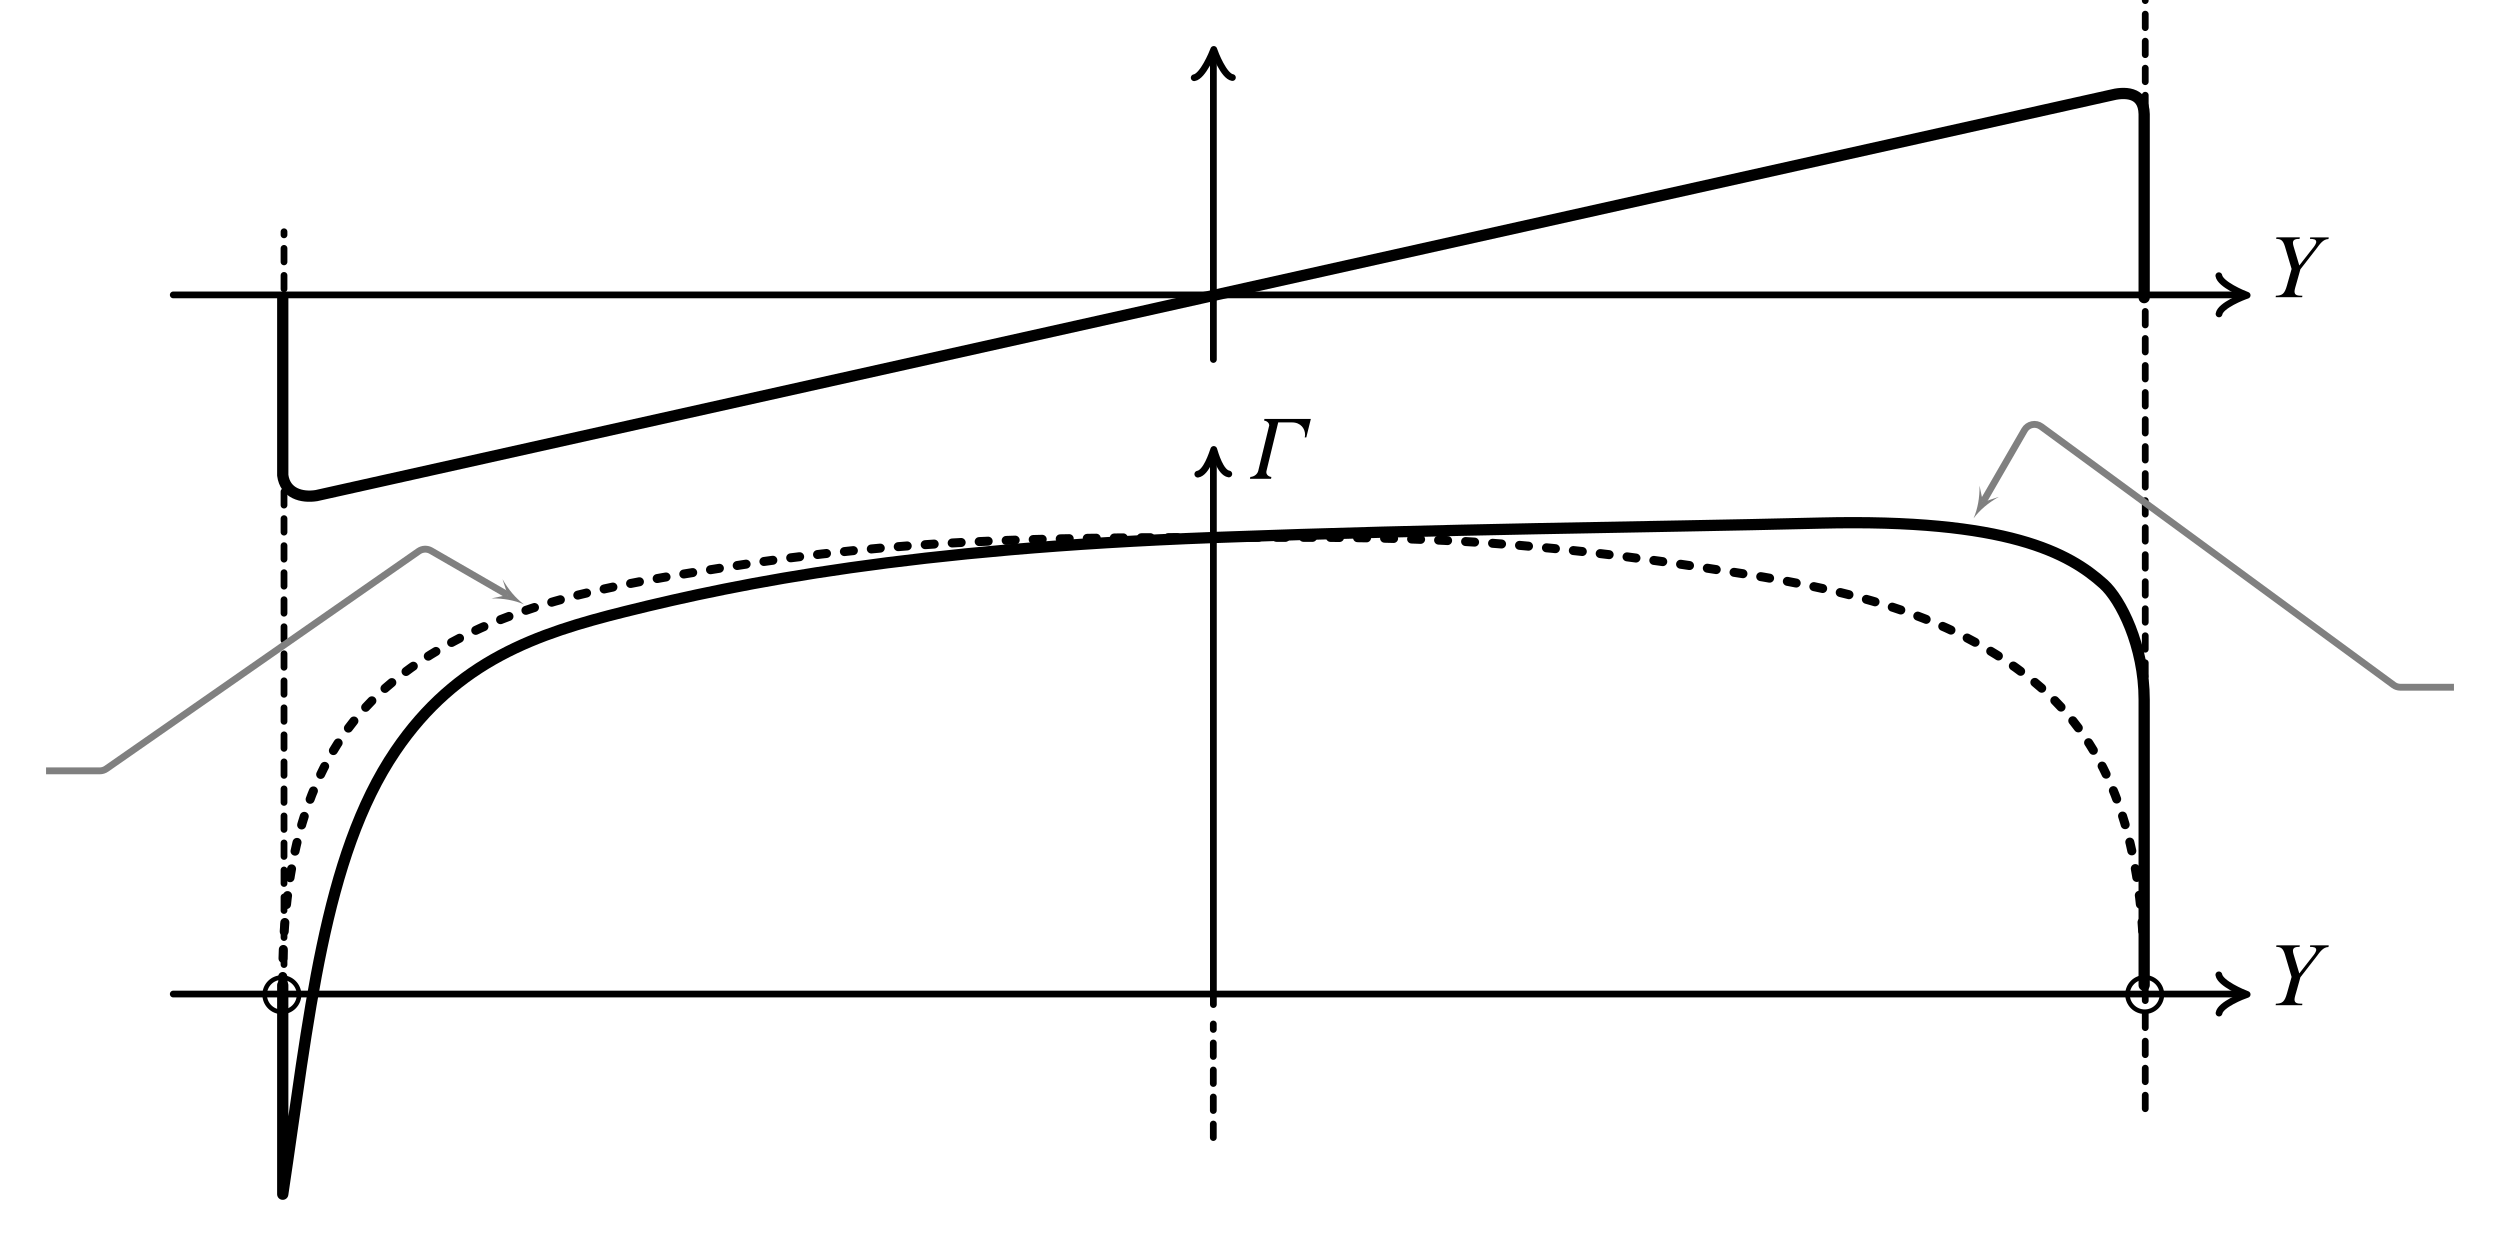 <?xml version="1.0" encoding="UTF-8" standalone="no"?>
<!-- Created with Inkscape (http://www.inkscape.org/) -->

<svg
   xmlns:dc="http://purl.org/dc/elements/1.1/"
   xmlns:cc="http://creativecommons.org/ns#"
   xmlns:rdf="http://www.w3.org/1999/02/22-rdf-syntax-ns#"
   xmlns:svg="http://www.w3.org/2000/svg"
   xmlns="http://www.w3.org/2000/svg"
   xmlns:sodipodi="http://sodipodi.sourceforge.net/DTD/sodipodi-0.dtd"
   xmlns:inkscape="http://www.inkscape.org/namespaces/inkscape"
   width="542.979"
   height="270.597"
   viewBox="0 0 542.98 270.597"
   id="svg2"
   version="1.1"
   inkscape:version="0.91 r13725"
   sodipodi:docname="prova_wing_load.svg">
  <sodipodi:namedview
     id="base"
     pagecolor="#ffffff"
     bordercolor="#666666"
     borderopacity="1.0"
     inkscape:pageopacity="0.0"
     inkscape:pageshadow="2"
     inkscape:zoom="1.6778588"
     inkscape:cx="269.6009"
     inkscape:cy="118.97695"
     inkscape:document-units="px"
     inkscape:current-layer="layer1"
     showgrid="false"
     inkscape:window-width="2293"
     inkscape:window-height="897"
     inkscape:window-x="-9"
     inkscape:window-y="-9"
     inkscape:window-maximized="1"
     fit-margin-left="10"
     fit-margin-top="10"
     fit-margin-right="10"
     fit-margin-bottom="10"
     units="px" />
  <defs
     id="defs4">
    <clipPath
       clipPathUnits="userSpaceOnUse"
       id="clipPath4180">
      <path
         d="m -864,-3079 0,0 0,0 0,0 z"
         id="path4182"
         inkscape:connector-curvature="0" />
    </clipPath>
  </defs>
  <g
     transform="translate(1293.227,-597.912)"
     id="layer1"
     inkscape:groupmode="layer"
     inkscape:label="Livello 1">
    <path
       d="m -1255.599,813.81 449.445,0"
       style="fill:none;stroke:#000000;stroke-width:1.468;stroke-linecap:round;stroke-linejoin:miter;stroke-miterlimit:10;stroke-dasharray:none;stroke-opacity:1"
       id="path4148"
       inkscape:connector-curvature="0" />
    <path
       d="m -811.312,809.644 c 0.312,1.855 5.234,3.921 6.147,4.25 -0.91,0.288 -5.809,2.208 -6.106,4.05"
       style="fill:none;stroke:#000000;stroke-width:1.468;stroke-linecap:round;stroke-linejoin:round;stroke-miterlimit:10;stroke-dasharray:none;stroke-opacity:1"
       id="path4150"
       inkscape:connector-curvature="0" />
    <path
       d="m -1231.542,819.15 0,-170.905"
       style="fill:none;stroke:#000000;stroke-width:1.468;stroke-linecap:round;stroke-linejoin:miter;stroke-miterlimit:10;stroke-dasharray:2.935, 2.935;stroke-dashoffset:0;stroke-opacity:1"
       id="path4152"
       inkscape:connector-curvature="0" />
    <path
       d="m -827.295,838.717 0,-251.951"
       style="fill:none;stroke:#000000;stroke-width:1.468;stroke-linecap:round;stroke-linejoin:miter;stroke-miterlimit:10;stroke-dasharray:2.935, 2.935;stroke-dashoffset:0;stroke-opacity:1"
       id="path4154"
       inkscape:connector-curvature="0"
       sodipodi:nodetypes="cc" />
    <path
       d="m -1029.706,844.98 0,-24.668"
       style="fill:none;stroke:#000000;stroke-width:1.468;stroke-linecap:round;stroke-linejoin:miter;stroke-miterlimit:10;stroke-dasharray:2.935, 2.935;stroke-dashoffset:0;stroke-opacity:1"
       id="path4156"
       inkscape:connector-curvature="0" />
    <path
       d="m -1029.691,816.099 0,-119.582"
       style="fill:none;stroke:#000000;stroke-width:1.468;stroke-linecap:round;stroke-linejoin:miter;stroke-miterlimit:10;stroke-dasharray:none;stroke-opacity:1"
       id="path4158"
       inkscape:connector-curvature="0" />
    <path
       d="m -1033.074,700.893 c 1.855,-0.312 3.138,-4.45 3.466,-5.364 0.288,0.91 1.425,5.028 3.267,5.324"
       style="fill:none;stroke:#000000;stroke-width:1.468;stroke-linecap:round;stroke-linejoin:round;stroke-miterlimit:10;stroke-dasharray:none;stroke-opacity:1"
       id="path4160"
       inkscape:connector-curvature="0" />
    <path
       d="m -827.532,811.888 c 0.181,-30.892 -7.079,-52.105 -23.871,-65.877 -21.078,-17.285 -48.706,-21.297 -72.59,-24.933 -47.49,-7.23 -73.303,-6.462 -105.681,-6.428 -36.73,0.039 -68.075,0.384 -105.681,6.428 -23.853,3.833 -51.513,7.649 -72.591,24.933 -16.791,13.771 -24.051,34.984 -23.871,65.877"
       style="fill:none;stroke:#000000;stroke-width:1.957;stroke-linecap:round;stroke-linejoin:miter;stroke-miterlimit:10;stroke-dasharray:1.957, 3.914;stroke-dashoffset:0;stroke-opacity:1"
       id="path4162"
       inkscape:connector-curvature="0" />
    <path
       d="m -827.532,811.888 0,-61.99 c 0,-11.691 -5.096,-21.791 -8.816,-25.136 -7.44,-6.689 -20.77,-14.241 -61.553,-13.239 -39.661,0.977 -80.332,1.215 -131.768,3.134 -65.493,2.443 -102.186,9.699 -127.853,16.096 -18.985,4.732 -36.474,10.598 -49.8,30.246 -15.643,23.069 -18.767,58.161 -24.497,96.288 l 0,-45.399"
       style="fill:none;stroke:#000000;stroke-width:2.446;stroke-linecap:round;stroke-linejoin:round;stroke-miterlimit:10;stroke-dasharray:none;stroke-opacity:1"
       id="path4164"
       inkscape:connector-curvature="0" />
    <path
       d="m -1255.599,661.962 449.445,0"
       style="fill:none;stroke:#000000;stroke-width:1.468;stroke-linecap:round;stroke-linejoin:miter;stroke-miterlimit:10;stroke-dasharray:none;stroke-opacity:1"
       id="path4166"
       inkscape:connector-curvature="0" />
    <path
       d="m -811.312,657.795 c 0.312,1.857 5.234,3.921 6.147,4.25 -0.91,0.288 -5.809,2.208 -6.106,4.051"
       style="fill:none;stroke:#000000;stroke-width:1.468;stroke-linecap:round;stroke-linejoin:round;stroke-miterlimit:10;stroke-dasharray:none;stroke-opacity:1"
       id="path4168"
       inkscape:connector-curvature="0" />
    <path
       d="m -1029.691,675.991 0,-66.356"
       style="fill:none;stroke:#000000;stroke-width:1.468;stroke-linecap:round;stroke-linejoin:miter;stroke-miterlimit:10;stroke-dasharray:none;stroke-opacity:1"
       id="path4170"
       inkscape:connector-curvature="0" />
    <path
       d="m -1033.857,614.793 c 1.857,-0.312 3.921,-5.234 4.25,-6.147 0.288,0.912 2.207,5.811 4.05,6.106"
       style="fill:none;stroke:#000000;stroke-width:1.468;stroke-linecap:round;stroke-linejoin:round;stroke-miterlimit:10;stroke-dasharray:none;stroke-opacity:1"
       id="path4172"
       inkscape:connector-curvature="0" />
    <path
       d="m -827.532,662.557 0,-39.862 c -0.093,-5.067 -4.539,-4.815 -7.323,-4.082 l -389.647,86.939 c -3.196,0.504 -6.8,-0.459 -7.314,-4.418 l 0,-38.577"
       style="fill:none;stroke:#000000;stroke-width:2.446;stroke-linecap:round;stroke-linejoin:round;stroke-miterlimit:10;stroke-dasharray:none;stroke-opacity:1"
       id="path4174"
       inkscape:connector-curvature="0" />
    <g
       transform="matrix(0,0.15,0.15,0,-1640.226,384.217)"
       id="g4176">
      <g
         id="g4178"
         clip-path="url(#clipPath4180)">
        <g
           id="g4184"
           transform="matrix(0,685,4,0,4347.1,376.9)">
          <rect
             x="0"
             y="0"
             width="1"
             height="1"
             transform="matrix(1,0,0,-1,0,1)"
             style="fill:#000000;fill-opacity:1;fill-rule:nonzero"
             id="rect4186" />
        </g>
      </g>
    </g>
    <path
       d="m -823.678,813.915 c 0,-2.062 -1.673,-3.735 -3.735,-3.735 -2.064,0 -3.736,1.673 -3.736,3.735 0,2.064 1.673,3.736 3.736,3.736 2.062,0 3.735,-1.673 3.735,-3.736 z"
       style="fill:none;stroke:#000000;stroke-width:0.996;stroke-linecap:butt;stroke-linejoin:miter;stroke-miterlimit:10;stroke-dasharray:none;stroke-opacity:1"
       id="path4250"
       inkscape:connector-curvature="0" />
    <path
       d="m -1228.273,813.954 c 0,-2.062 -1.673,-3.735 -3.735,-3.735 -2.064,0 -3.736,1.673 -3.736,3.735 0,2.064 1.673,3.736 3.736,3.736 2.062,0 3.735,-1.673 3.735,-3.736 z"
       style="fill:none;stroke:#000000;stroke-width:0.996;stroke-linecap:butt;stroke-linejoin:miter;stroke-miterlimit:10;stroke-dasharray:none;stroke-opacity:1"
       id="path4262"
       inkscape:connector-curvature="0" />
    <path
       d="m -863.287,703.39 c 0.036,2.637 -0.396,5.005 -1.296,7.103 1.367,-1.829 3.201,-3.385 5.503,-4.674 l -3.463,1.141"
       style="fill:#808080;fill-opacity:1;fill-rule:nonzero;stroke:none"
       id="path4264"
       inkscape:connector-curvature="0" />
    <path
       d="m -862.543,706.96 9.024,-15.63 c 0.741,-1.284 2.434,-1.641 3.63,-0.763 l 76.53,56.123 c 0.426,0.314 0.944,0.483 1.473,0.483 l 11.639,0"
       style="fill:none;stroke:#808080;stroke-width:1.494;stroke-linecap:butt;stroke-linejoin:miter;stroke-miterlimit:10;stroke-dasharray:none;stroke-opacity:1"
       id="path4266"
       inkscape:connector-curvature="0" />
    <path
       d="m -1186.521,727.884 c 2.637,-0.035 5.004,0.398 7.103,1.298 -1.829,-1.368 -3.387,-3.201 -4.676,-5.503 l 1.141,3.463"
       style="fill:#808080;fill-opacity:1;fill-rule:nonzero;stroke:none"
       id="path4292"
       inkscape:connector-curvature="0" />
    <path
       d="m -1182.952,727.141 -16.666,-9.623 c -0.836,-0.483 -1.877,-0.438 -2.668,0.114 l -67.845,47.253 c -0.417,0.291 -0.915,0.447 -1.423,0.447 l -11.671,0"
       style="fill:none;stroke:#808080;stroke-width:1.494;stroke-linecap:butt;stroke-linejoin:miter;stroke-miterlimit:10;stroke-dasharray:none;stroke-opacity:1"
       id="path4294"
       inkscape:connector-curvature="0" />
    <path
       id="path4611"
       d="m -787.442,649.466 -4.028,0 -0.054,0.329 c 0.765,0 1.365,0.077 1.365,0.676 0,0.213 -0.228,0.688 -0.518,1.055 -0.019,0.054 -2.853,3.641 -3.162,4.043 -0.193,-0.692 -1.229,-4.101 -1.229,-4.101 -0.081,-0.232 -0.151,-0.619 -0.151,-0.827 0,-0.792 0.785,-0.847 1.442,-0.847 l 0.054,-0.329 -5.079,0 -0.062,0.329 c 1.059,0 1.504,0.344 1.91,1.655 l 1.446,4.875 -1.005,3.58 c -0.518,1.832 -1.001,2.196 -2.408,2.238 l -0.054,0.325 5.756,0 0.058,-0.325 c -1.021,0 -1.712,-0.062 -1.712,-0.924 0,-0.371 0.209,-1.063 0.518,-2.122 l 0.754,-2.694 3.487,-4.488 c 0.688,-0.905 1.426,-2.084 2.613,-2.084 z"
       inkscape:connector-curvature="0"
       style="font-style:normal;font-variant:normal;font-weight:normal;font-stretch:normal;letter-spacing:normal;word-spacing:normal;text-anchor:start;fill:#000000;fill-opacity:1;fill-rule:evenodd;stroke:#000000;stroke-width:0;stroke-linecap:butt;stroke-linejoin:miter;stroke-miterlimit:10.433;stroke-dasharray:none;stroke-dashoffset:0;stroke-opacity:1" />
    <path
       id="path4613"
       d="m -1008.526,688.906 -10.089,0 -0.043,0.363 c 0.731,0.081 1.102,0.642 1.102,1.005 0,0.035 -0.019,0.058 -0.019,0.097 l -2.37,9.803 c -0.174,0.692 -0.831,1.268 -1.712,1.326 l -0.097,0.406 4.585,0 0.073,-0.406 c -0.638,-0.058 -1.094,-0.518 -1.094,-1.021 0,-0.058 0,-0.131 0.015,-0.209 l 2.563,-10.615 3,0 c 1.929,0 2.833,1.407 2.833,2.64 0,0.228 -0.019,0.421 -0.077,0.615 l 0.348,0 z"
       inkscape:connector-curvature="0"
       style="font-style:normal;font-variant:normal;font-weight:normal;font-stretch:normal;letter-spacing:normal;word-spacing:normal;text-anchor:start;fill:#000000;fill-opacity:1;fill-rule:evenodd;stroke:#000000;stroke-width:0;stroke-linecap:butt;stroke-linejoin:miter;stroke-miterlimit:10.433;stroke-dasharray:none;stroke-dashoffset:0;stroke-opacity:1" />
    <g
       id="g4668"
       transform="translate(520.892,-92.294)">
      <path
         style="font-style:normal;font-variant:normal;font-weight:normal;font-stretch:normal;letter-spacing:normal;word-spacing:normal;text-anchor:start;fill:#000000;fill-opacity:1;fill-rule:evenodd;stroke:#000000;stroke-width:0;stroke-linecap:butt;stroke-linejoin:miter;stroke-miterlimit:10.433;stroke-dasharray:none;stroke-dashoffset:0;stroke-opacity:1"
         inkscape:connector-curvature="0"
         d="m -1343.199,646.07 0,-0.162 -0.012,-0.155 -0.015,-0.151 -0.023,-0.147 -0.027,-0.139 -0.035,-0.131 -0.039,-0.128 -0.043,-0.124 -0.05,-0.116 -0.054,-0.108 -0.058,-0.108 -0.066,-0.097 -0.066,-0.097 -0.073,-0.089 -0.077,-0.081 -0.077,-0.081 -0.085,-0.073 -0.085,-0.066 -0.089,-0.062 -0.093,-0.058 -0.093,-0.054 -0.101,-0.05 -0.101,-0.043 -0.101,-0.039 -0.104,-0.031 -0.104,-0.031 -0.108,-0.023 -0.108,-0.019 -0.108,-0.015 -0.112,-0.012 -0.112,-0.008 -0.112,0 c -1.593,0 -2.787,1.477 -3.352,2.288 l 2.006,-7.298 c 0,0 -2.598,0.46 -3.123,0.503 l 0,0.344 c 0.754,0 1.256,0.077 1.256,0.676 0,0.363 -0.193,1.117 -0.332,1.577 l -2.748,9.819 c 0.189,0.371 1.48,1.121 2.714,1.121 l 0.116,-0.425 c -0.599,0 -1.137,-0.213 -1.465,-0.58 0.441,-1.709 1.77,-7.121 4.26,-7.121 1.287,0 1.399,1.075 1.399,2.06 l 0,0 c 0,3.406 -2.192,5.64 -4.194,5.64 l -0.116,0.425 c 3.641,0 5.914,-3.603 5.914,-6.533 z"
         id="path4615" />
      <polyline
         transform="matrix(0.387,0,0,-0.387,-1572.587,810.822)"
         style="font-style:normal;font-variant:normal;font-weight:normal;font-stretch:normal;letter-spacing:normal;word-spacing:normal;text-anchor:start;fill:#000000;fill-opacity:1;fill-rule:nonzero;stroke:#000000;stroke-width:0;stroke-linecap:butt;stroke-linejoin:miter;stroke-miterlimit:10.433;stroke-dasharray:none;stroke-dashoffset:0;stroke-opacity:1"
         points="570,397 597.36,397 597.36,399.4 570,399.4 "
         id="polyline4617" />
      <path
         style="font-style:normal;font-variant:normal;font-weight:normal;font-stretch:normal;letter-spacing:normal;word-spacing:normal;text-anchor:start;fill:#000000;fill-opacity:1;fill-rule:evenodd;stroke:#000000;stroke-width:0;stroke-linecap:butt;stroke-linejoin:miter;stroke-miterlimit:10.433;stroke-dasharray:none;stroke-dashoffset:0;stroke-opacity:1"
         inkscape:connector-curvature="0"
         d="m -1342.677,673.027 -0.309,-0.062 c -0.58,0.966 -1.044,1.137 -1.987,1.137 l -4.426,0 c 3.042,-2.791 5.818,-5.315 5.818,-8.126 0,-1.987 -1.697,-3.394 -3.564,-3.394 -1.867,0 -3.352,1.005 -3.908,3.645 l 0.421,0 c 0.537,-1.079 1.287,-2.196 2.772,-2.196 1.674,0 2.617,1.268 2.617,2.733 0,2.064 -2.231,5.126 -6.027,8.454 l 0,0.29 7.592,0 z"
         id="path4619" />
    </g>
    <path
       style="font-style:normal;font-variant:normal;font-weight:normal;font-stretch:normal;letter-spacing:normal;word-spacing:normal;text-anchor:start;fill:#000000;fill-opacity:1;fill-rule:evenodd;stroke:#000000;stroke-width:0;stroke-linecap:butt;stroke-linejoin:miter;stroke-miterlimit:10.433;stroke-dasharray:none;stroke-dashoffset:0;stroke-opacity:1"
       inkscape:connector-curvature="0"
       d="m -787.442,803.234 -4.028,0 -0.054,0.329 c 0.765,0 1.365,0.077 1.365,0.676 0,0.213 -0.228,0.688 -0.518,1.055 -0.019,0.054 -2.853,3.641 -3.162,4.043 -0.193,-0.692 -1.229,-4.101 -1.229,-4.101 -0.081,-0.232 -0.151,-0.619 -0.151,-0.827 0,-0.792 0.785,-0.847 1.442,-0.847 l 0.054,-0.329 -5.079,0 -0.062,0.329 c 1.059,0 1.504,0.344 1.91,1.655 l 1.446,4.875 -1.005,3.58 c -0.518,1.832 -1.001,2.196 -2.408,2.238 l -0.054,0.325 5.756,0 0.058,-0.325 c -1.021,0 -1.712,-0.062 -1.712,-0.924 0,-0.371 0.209,-1.063 0.518,-2.122 l 0.754,-2.694 3.487,-4.488 c 0.688,-0.905 1.426,-2.084 2.613,-2.084 z"
       id="path4673" />
  </g>
</svg>
